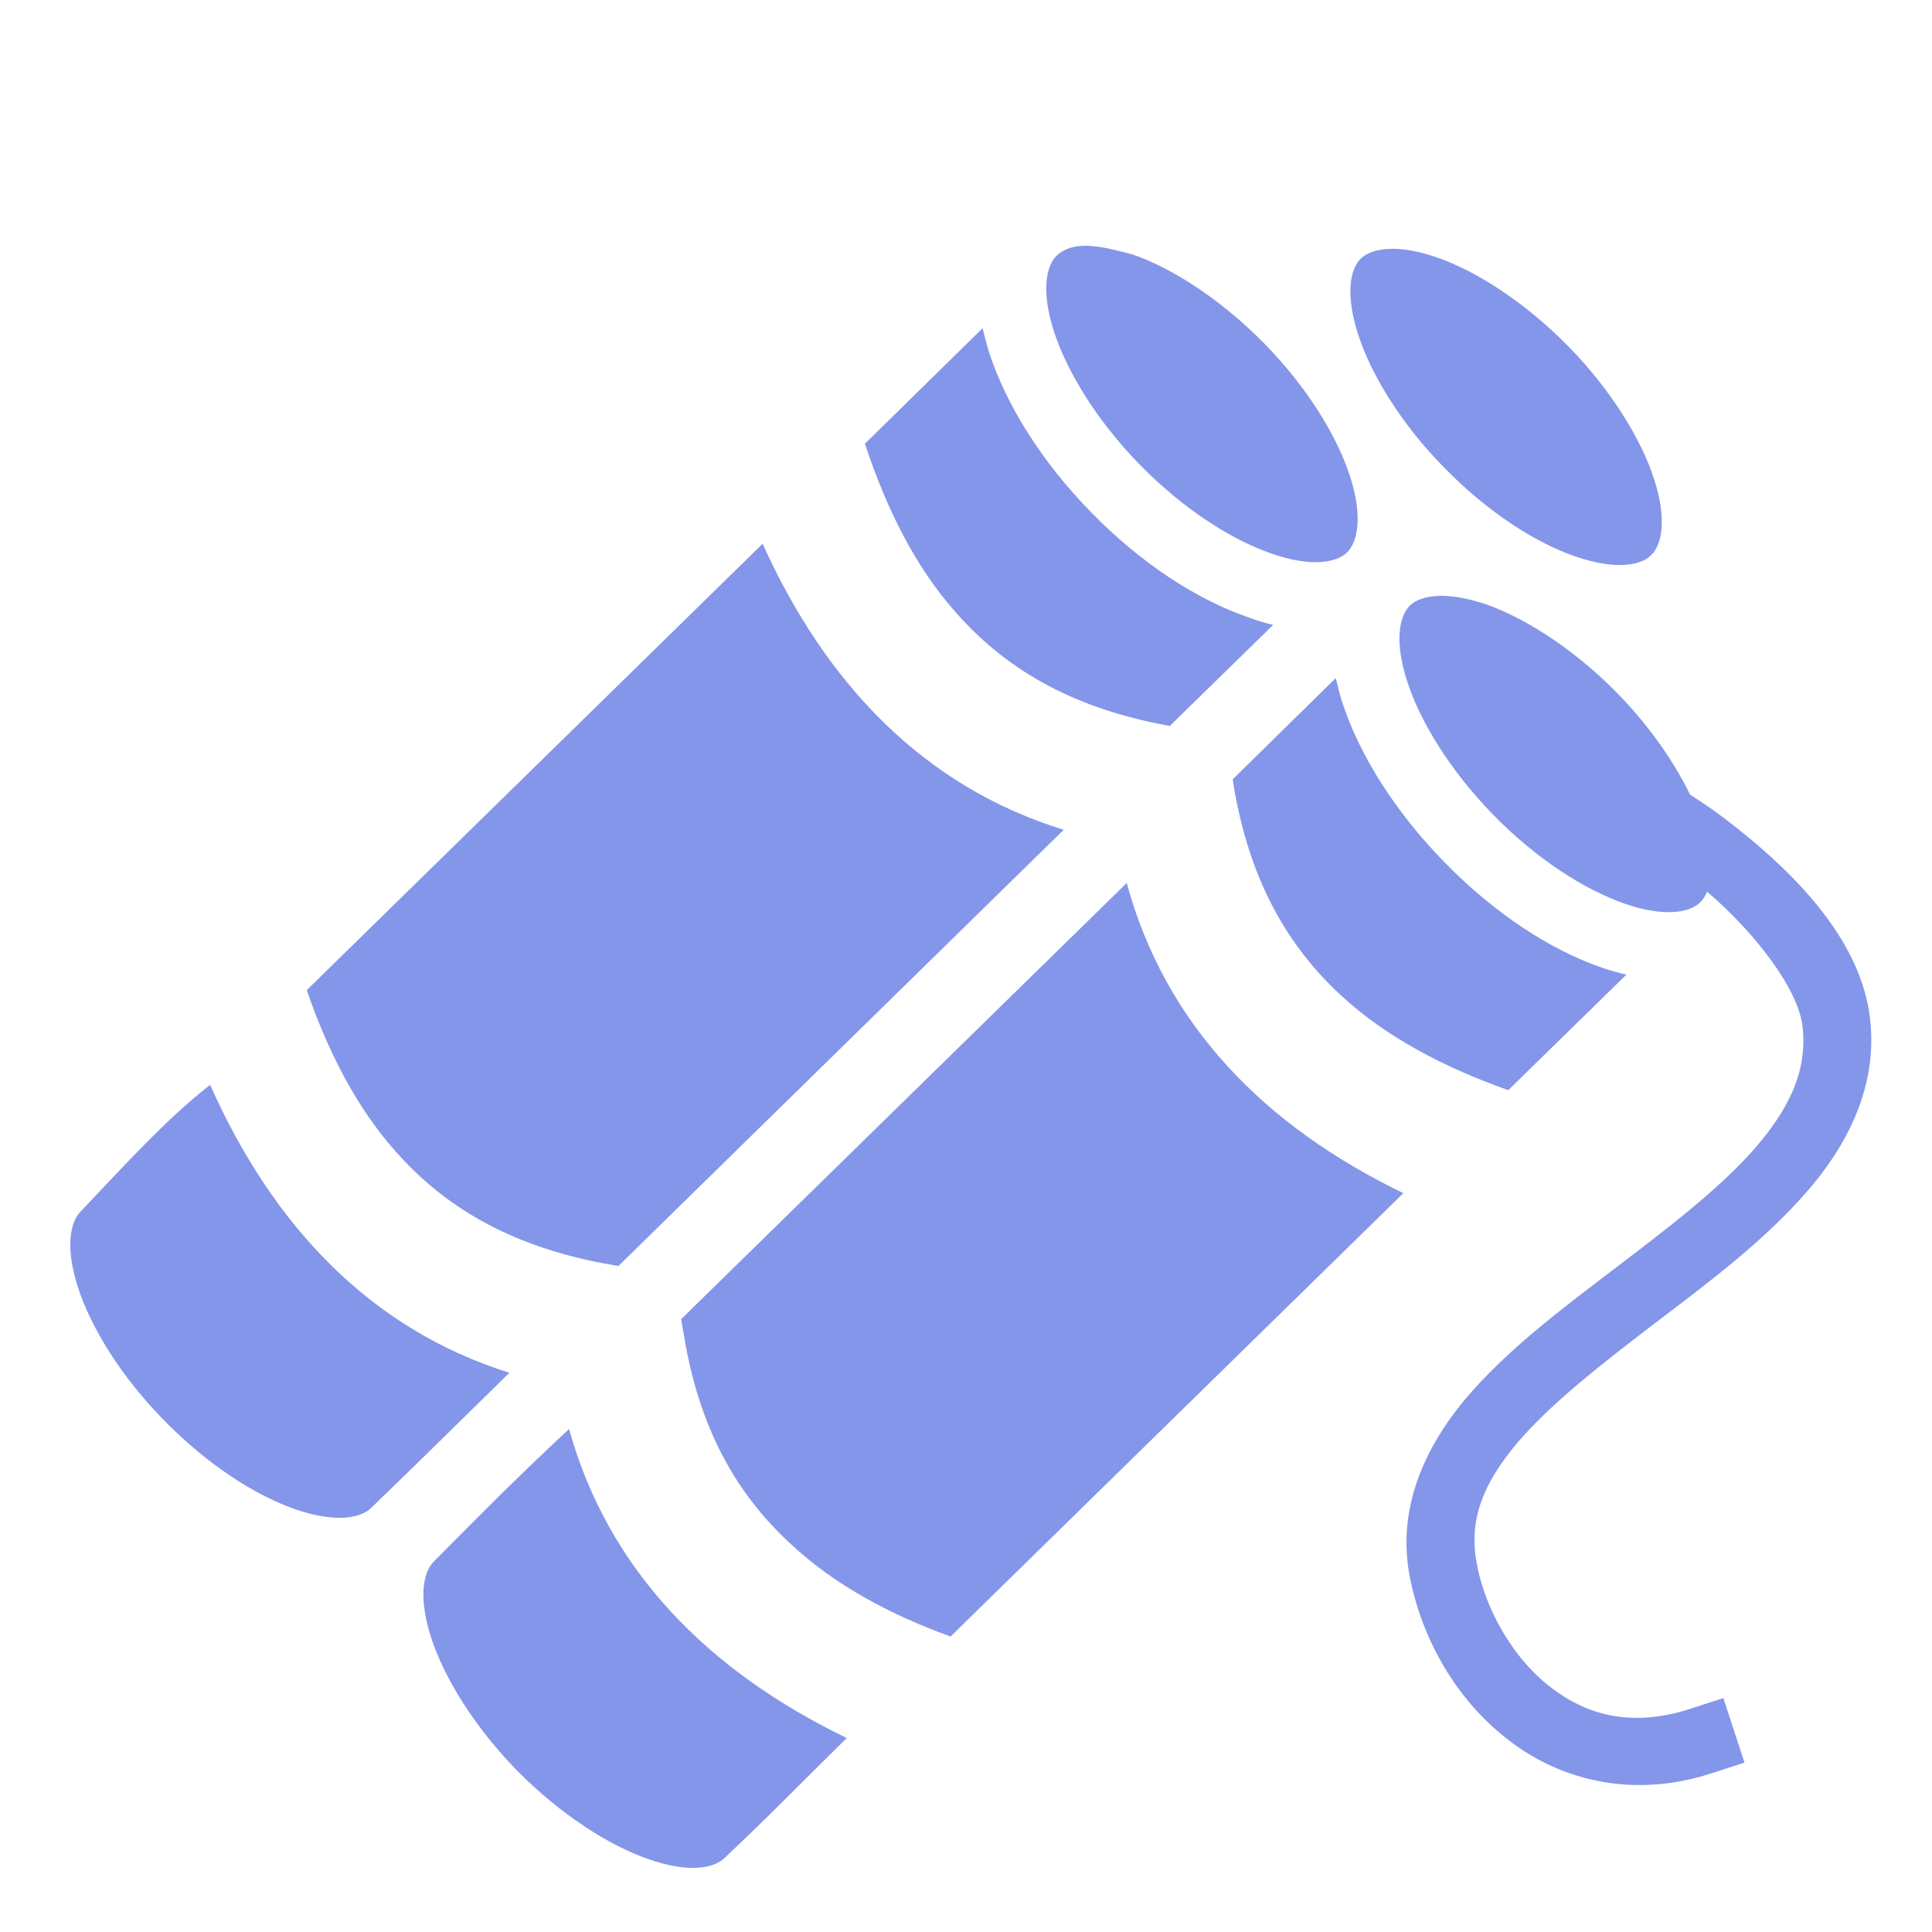 <svg width="45" height="45" viewBox="0 0 45 45" fill="none" xmlns="http://www.w3.org/2000/svg">
<path d="M24.609 5.956C24.363 6.201 24.249 6.788 24.548 7.718C24.847 8.648 25.541 9.791 26.552 10.828C27.562 11.857 28.688 12.577 29.619 12.894C30.542 13.219 31.131 13.104 31.377 12.867C31.623 12.621 31.746 12.032 31.447 11.101C31.148 10.169 30.454 9.026 29.443 7.996C28.424 6.963 27.299 6.244 26.376 5.925C25.831 5.793 25.058 5.534 24.609 5.956ZM32.44 5.795C32.089 5.795 31.834 5.887 31.693 6.025C31.447 6.269 31.333 6.855 31.632 7.786C31.931 8.716 32.625 9.861 33.636 10.89C34.647 11.927 35.772 12.648 36.703 12.964C37.626 13.28 38.215 13.175 38.461 12.929C38.707 12.691 38.83 12.103 38.531 11.171C38.232 10.239 37.538 9.097 36.527 8.064C35.508 7.03 34.383 6.311 33.46 5.993C33.056 5.854 32.713 5.796 32.44 5.795ZM22.887 7.644L20.145 10.336C20.654 11.865 21.322 13.21 22.271 14.274C23.396 15.548 24.899 16.462 27.114 16.884L27.246 16.91L29.654 14.555C29.47 14.511 29.285 14.458 29.101 14.388C27.87 13.966 26.578 13.122 25.418 11.936C24.258 10.749 23.44 9.439 23.036 8.202C22.975 8.01 22.931 7.812 22.887 7.644ZM17.763 12.665L7.145 23.062C7.646 24.513 8.306 25.796 9.211 26.815C10.336 28.09 11.839 29.004 14.054 29.426L14.405 29.487L24.776 19.327C21.524 18.325 19.239 15.935 17.763 12.665ZM33.583 13.878C33.231 13.878 32.977 13.966 32.836 14.107C32.59 14.353 32.476 14.941 32.774 15.864C33.073 16.796 33.768 17.939 34.778 18.976C35.789 20.013 36.914 20.725 37.846 21.05C38.769 21.366 39.357 21.261 39.603 21.015C39.665 20.953 39.718 20.874 39.762 20.769C40.922 21.762 41.897 23.071 41.985 23.915C42.1 24.943 41.678 25.822 40.86 26.763C40.034 27.703 38.821 28.626 37.573 29.575C36.334 30.516 35.068 31.474 34.119 32.599C33.179 33.732 32.546 35.121 32.827 36.677C33.082 38.048 33.82 39.472 35.033 40.447C36.237 41.432 37.969 41.924 39.876 41.3L40.632 41.054L40.14 39.551L39.384 39.797C37.951 40.263 36.888 39.929 36.026 39.226C35.165 38.523 34.567 37.389 34.392 36.395C34.207 35.376 34.559 34.541 35.332 33.618C36.114 32.695 37.301 31.773 38.531 30.832C39.77 29.892 41.062 28.925 42.047 27.8C43.031 26.684 43.734 25.312 43.559 23.748C43.365 21.955 41.897 20.426 40.43 19.266C40.078 18.984 39.718 18.73 39.366 18.51C38.997 17.754 38.426 16.919 37.67 16.145C36.65 15.108 35.525 14.396 34.602 14.071C34.198 13.94 33.855 13.878 33.583 13.878ZM31.113 15.794L28.714 18.149L28.731 18.281C29.101 20.505 29.988 22.034 31.236 23.186C32.282 24.152 33.618 24.855 35.13 25.392L37.881 22.702C37.696 22.658 37.512 22.605 37.327 22.544C36.097 22.122 34.805 21.27 33.645 20.083C32.484 18.896 31.667 17.587 31.263 16.357C31.201 16.163 31.157 15.979 31.113 15.794ZM26.244 20.566L15.864 30.727L15.926 31.078C16.286 33.302 17.174 34.822 18.431 35.974C19.433 36.905 20.689 37.591 22.14 38.118L32.687 27.791C29.452 26.227 27.141 23.871 26.244 20.566ZM4.894 25.269C3.871 26.06 2.812 27.237 1.883 28.213C1.634 28.459 1.515 29.048 1.814 29.98C2.114 30.911 2.809 32.054 3.821 33.082C4.833 34.119 5.962 34.84 6.885 35.156C7.809 35.473 8.398 35.367 8.647 35.121C9.765 34.04 10.907 32.915 11.865 31.975C8.624 30.955 6.359 28.556 4.894 25.269ZM13.254 33.284C12.182 34.286 11.479 34.98 10.107 36.369C9.861 36.615 9.738 37.195 10.037 38.127C10.336 39.059 11.03 40.201 12.041 41.238C13.06 42.267 14.185 42.987 15.108 43.304C16.031 43.629 16.62 43.523 16.875 43.277C17.868 42.346 18.773 41.414 19.723 40.482C16.488 38.918 14.168 36.571 13.254 33.284Z" fill="#8496E9"/>
</svg>
